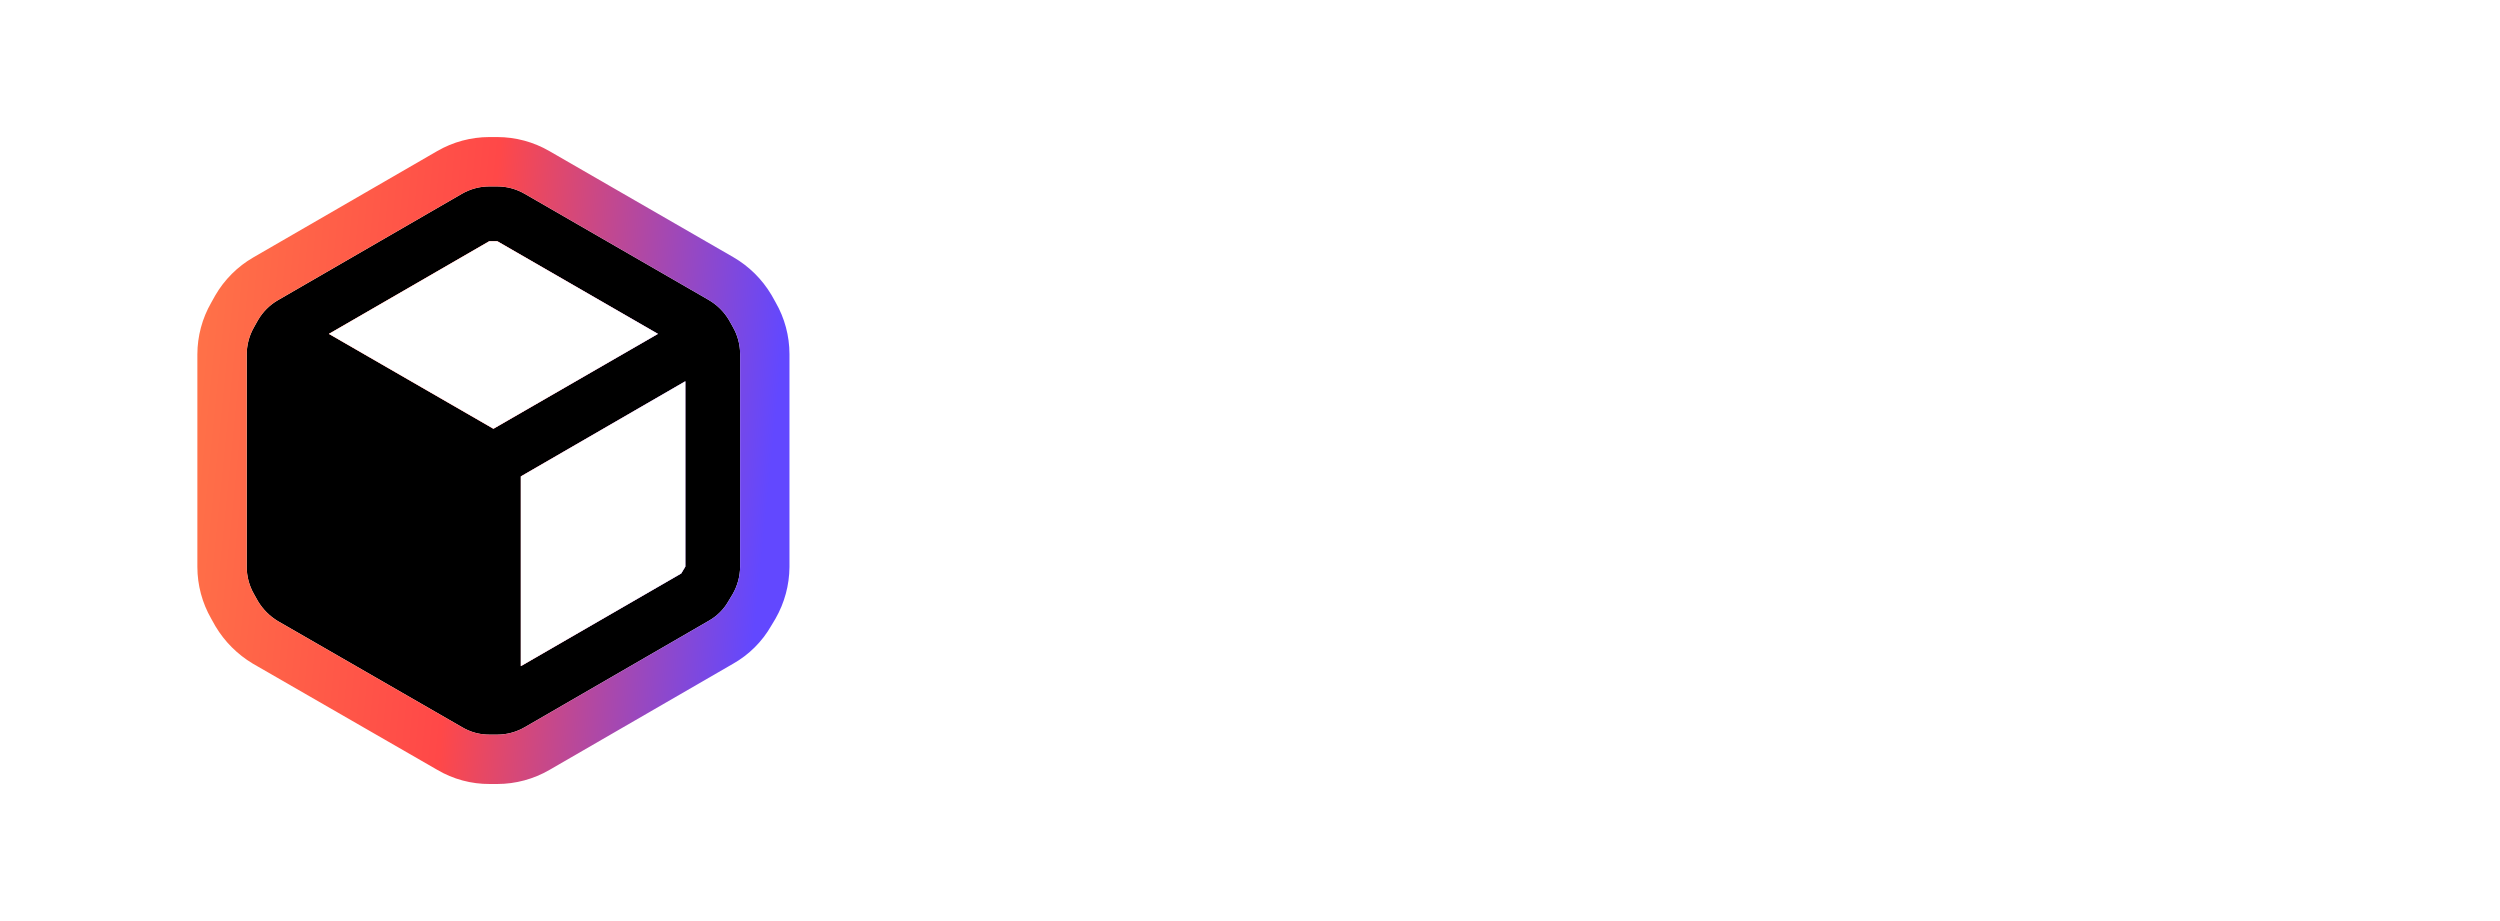 <svg xmlns:xlink="http://www.w3.org/1999/xlink" fill="none" height="56" width="152" xmlns="http://www.w3.org/2000/svg" class="text-black dark:text-white"><path clip-rule="evenodd" d="M85.934 36H89.39V17.76H85.934V36ZM61.712 36H57.848V18.84H63.992C68.048 18.84 70.616 20.496 70.616 24.048V24.144C70.616 26.736 69.104 28.104 67.088 28.704L71.624 36H67.496L63.392 29.376H61.712V36ZM61.712 21.816V26.736H63.896C65.84 26.736 66.824 25.92 66.824 24.264V24.168C66.824 22.416 65.768 21.816 63.896 21.816H61.712ZM84.256 32.04C83.848 34.752 81.688 36.264 78.256 36.264C74.464 36.264 71.704 33.888 71.704 29.88V29.688C71.704 25.728 74.512 23.16 78.16 23.16C81.4 23.16 84.28 25.056 84.28 29.544V30.504H75.232C75.328 32.592 76.456 33.792 78.352 33.792C79.96 33.792 80.752 33.096 80.968 32.04H84.256ZM78.16 25.56C76.6 25.56 75.544 26.592 75.28 28.368H80.896C80.776 26.472 79.816 25.56 78.16 25.56ZM100.005 34.032C99.356 35.304 98.085 36.264 96.02 36.264C93.573 36.264 91.749 34.824 91.749 31.536V23.448H95.204V31.056C95.204 32.76 95.9 33.576 97.388 33.576C98.853 33.576 100.005 32.664 100.005 30.816V23.448H103.461V36H100.005V34.032ZM105.82 36H109.3V28.584C109.3 26.88 110.38 26.016 111.724 26.016C112.948 26.016 113.692 26.736 113.692 28.344V36H117.148V28.584C117.148 26.88 118.228 26.016 119.572 26.016C120.82 26.016 121.54 26.736 121.54 28.344V36H124.996V27.96C124.996 24.624 123.196 23.16 120.868 23.16C119.284 23.16 117.652 23.832 116.644 25.344C116.044 23.856 114.796 23.16 113.14 23.16C111.268 23.16 109.924 24.192 109.3 25.368V23.448H105.82V36ZM139.033 32.04C138.625 34.752 136.465 36.264 133.033 36.264C129.241 36.264 126.481 33.888 126.481 29.88V29.688C126.481 25.728 129.289 23.16 132.937 23.16C136.177 23.16 139.057 25.056 139.057 29.544V30.504H130.009C130.105 32.592 131.233 33.792 133.129 33.792C134.737 33.792 135.529 33.096 135.745 32.04H139.033ZM132.937 25.56C131.377 25.56 130.321 26.592 130.057 28.368H135.673C135.553 26.472 134.593 25.56 132.937 25.56Z" fill="#FFFFFF" fill-rule="evenodd"></path><path clip-rule="evenodd" d="M44.55 19.867L44.317 19.45C44.016 18.946 43.591 18.527 43.083 18.233L31.9 11.783C31.394 11.49 30.819 11.334 30.233 11.333H29.75C29.165 11.334 28.59 11.49 28.083 11.783L16.9 18.25C16.395 18.542 15.975 18.962 15.683 19.467L15.45 19.883C15.156 20.39 15.001 20.965 15 21.55V34.467C15.001 35.052 15.156 35.627 15.45 36.133L15.683 36.55C15.983 37.049 16.401 37.467 16.9 37.767L28.1 44.217C28.604 44.517 29.18 44.672 29.767 44.667H30.233C30.819 44.666 31.394 44.51 31.9 44.217L43.083 37.75C43.593 37.465 44.014 37.043 44.3 36.533L44.55 36.117C44.84 35.609 44.995 35.035 45 34.45V21.533C44.999 20.948 44.844 20.373 44.55 19.867ZM29.75 14.667H30.233L40 20.3L30 26.067L20 20.3L29.75 14.667ZM31.667 40.5L41.417 34.867L41.667 34.45V23.183L31.667 28.967V40.5Z" fill="black" fill-rule="evenodd"></path><path clip-rule="evenodd" d="M46.914 17.948L47.158 18.384C47.708 19.341 47.998 20.424 48 21.528V21.533V34.462L48 34.475C47.991 35.573 47.7 36.651 47.155 37.605L47.139 37.633L46.892 38.044C46.341 39.01 45.538 39.809 44.57 40.356L33.405 46.812L33.404 46.813C32.442 47.37 31.35 47.665 30.239 47.667L30.233 47.667H29.778C28.657 47.674 27.553 47.377 26.587 46.807L15.379 40.353L15.356 40.339C14.435 39.786 13.664 39.015 13.111 38.094L13.088 38.055L12.842 37.616C12.292 36.659 12.002 35.575 12 34.472V34.467V21.545C12.002 20.441 12.292 19.357 12.842 18.401L13.076 17.983L13.086 17.965C13.641 17.005 14.438 16.208 15.398 15.653L26.578 9.188L26.58 9.187C27.542 8.63 28.633 8.335 29.745 8.333L29.75 8.333L30.239 8.333C31.35 8.335 32.44 8.629 33.402 9.186L33.405 9.188L44.587 15.637C45.536 16.187 46.33 16.97 46.892 17.912L46.914 17.948ZM31.9 11.783L43.083 18.233C43.267 18.34 43.44 18.462 43.6 18.6C43.823 18.791 44.022 19.011 44.19 19.253C44.234 19.317 44.277 19.383 44.317 19.45L44.55 19.867C44.592 19.939 44.631 20.012 44.667 20.086C44.794 20.349 44.886 20.628 44.941 20.914C44.98 21.117 45 21.325 45 21.533V34.45C44.995 35.035 44.84 35.609 44.55 36.117L44.3 36.533C44.014 37.043 43.593 37.465 43.083 37.75L31.9 44.217C31.461 44.471 30.971 44.622 30.467 44.658C30.389 44.664 30.311 44.666 30.233 44.667H29.767C29.39 44.67 29.018 44.607 28.667 44.483C28.47 44.413 28.28 44.324 28.1 44.217L16.9 37.767C16.401 37.467 15.983 37.049 15.683 36.55L15.45 36.133C15.156 35.627 15.001 35.052 15 34.467V21.55C15 21.336 15.021 21.124 15.062 20.916C15.133 20.554 15.264 20.205 15.45 19.883L15.683 19.467C15.726 19.393 15.771 19.321 15.82 19.251C16.1 18.842 16.469 18.499 16.9 18.25L28.083 11.783C28.59 11.49 29.165 11.334 29.75 11.333H30.233C30.819 11.334 31.394 11.49 31.9 11.783ZM40 20.3L30.233 14.667H29.75L20 20.3L30 26.067L40 20.3ZM30 22.604L33.995 20.3L29.993 17.991L26.001 20.297L30 22.604ZM31.667 28.967V40.5L41.417 34.867L41.667 34.45V23.183L31.667 28.967ZM38.667 28.384L34.667 30.697V35.302L38.667 32.991V28.384Z" fill="url(&quot;#paint0_linear_2298_533&quot;)" fill-rule="evenodd"></path><path d="M29.75 14.666H30.233L40 20.3L30 26.067L20 20.3L29.75 14.666Z" fill="#FFFFFF"></path><path d="M41.417 34.867L31.667 40.5V28.967L41.667 23.183V34.45L41.417 34.867Z" fill="#FFFFFF"></path><defs><linearGradient gradientUnits="userSpaceOnUse" id="paint0_linear_2298_533" x1="12" x2="48.52" y1="8.333" y2="11.989"><stop stop-color="#FF7448"></stop><stop offset="0.5" stop-color="#FF4848"></stop><stop offset="1" stop-color="#6248FF"></stop></linearGradient><linearGradient gradientUnits="userSpaceOnUse" id="paint0_linear_2298_533" x1="12" x2="48.52" y1="8.333" y2="11.989"><stop stop-color="#FF7448"></stop><stop offset="0.5" stop-color="#FF4848"></stop><stop offset="1" stop-color="#6248FF"></stop></linearGradient></defs></svg>